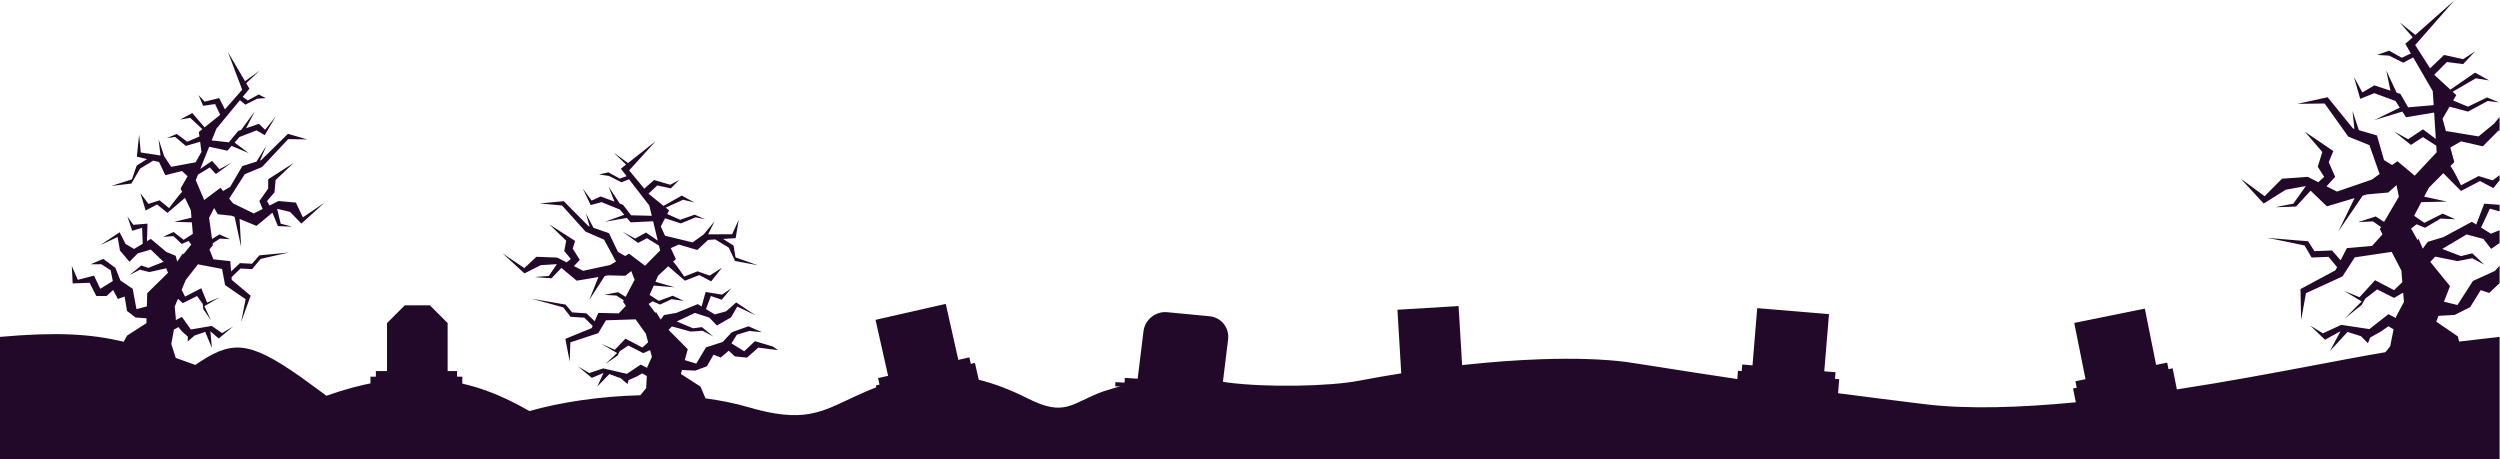 <?xml version="1.0" encoding="UTF-8" standalone="no"?>
<!DOCTYPE svg PUBLIC "-//W3C//DTD SVG 1.1//EN" "http://www.w3.org/Graphics/SVG/1.1/DTD/svg11.dtd">
<svg width="100%" height="100%" viewBox="0 0 3308 608" version="1.1" xmlns="http://www.w3.org/2000/svg" xmlns:xlink="http://www.w3.org/1999/xlink" xml:space="preserve" xmlns:serif="http://www.serif.com/" style="fill-rule:evenodd;clip-rule:evenodd;stroke-linejoin:round;stroke-miterlimit:2;">
    <g id="background-foreground" transform="matrix(1,0,0,1,0,-1200.47)">
        <rect x="0" y="1200.47" width="3307.47" height="607.604" style="fill:none;"/>
        <clipPath id="_clip1">
            <rect x="0" y="1200.47" width="3307.47" height="607.604"/>
        </clipPath>
        <g clip-path="url(#_clip1)">
            <g transform="matrix(4.167,0,0,4.167,0,-674.796)">
                <path d="M719.847,525.553C719.681,525.528 719.544,525.509 719.493,525.509C719.411,525.509 719.556,525.524 719.847,525.553ZM788.403,496.49L793.327,491.538L793.792,491.454L793.792,487.078L791.983,489.29L787.062,493.339L776.673,491.634L775.614,487.734L777.837,483.903L783.706,485.465L789.972,482.09L793.552,482.541L789.747,480.968L783.706,483.891C783.706,483.891 780.503,482.602 778.979,481.935L779.974,480.222L778.827,479.167L786.169,474.894L790.419,475.57L785.942,473.093L778.095,478.492L772.968,473.768L776.995,469.719L782.142,470.394L785.942,466.345L782.142,468.821L776.101,467.471L771.659,471.722L766.925,464.321L779.351,450.175L766.978,461.121L762.005,457.12L766.136,461.87L763.786,463.946L765.556,466.997L762.675,468.369L758.647,466.121L754.843,467.471L758.647,467.695L763.122,469.943L766.288,468.259L772.503,478.969L772.788,483.407L764.69,484.115L762.228,479.842L761.03,479.453L757.751,472.418L759.06,478.81L753.95,477.143L750.146,479.391L747.462,474.444L749.474,481.415L753.95,479.618L760.663,482.09L762.03,484.203L753.95,488.164L762.849,485.461L764.017,487.266L772.938,485.769L773.474,494.128L769.388,491.091L764.69,494.239L760.214,491.766L765.583,496.039L769.388,493.563L773.612,496.284L773.749,498.375L766.78,505.818L761.286,501.214L759.597,502.428L757.032,500.873L754.786,493.038L749.044,491.359L747.013,485.241L747.62,490.945L747.163,490.813L739.128,480.905L729.503,483.004L738.177,482.894L745.667,493.395L752.394,496.115L755.624,505.281L753.144,507.065L742.091,510.864L738.769,509.196L741.509,506.184L739.472,501.508L740.927,497.997L731.909,491.858L737.437,498.291L735.985,502.967L738.021,506.184L736.161,507.884L735.694,507.648L732.782,506.184L724.64,506.771L719.112,512.327L711.552,506.771L718.821,514.668L725.806,510.28L732.2,509.111L728.22,514.711C728.22,514.711 722.179,515.835 722.849,515.835C723.521,515.835 729.116,515.611 729.116,515.611L733.722,510.574L738.892,515.544L747.683,512.934L742.538,523.486L750.247,512.17L751.688,511.744L758.378,511.157L760.995,508.818L761.731,512.515L757.044,520.489L754.396,518.762L748.804,520.559L753.501,520.335L756.089,522.114L755.694,522.788L756.55,524.435L753.226,528.121L745.222,528.822L743.243,532.68L740.526,529.559L734.931,529.782L732.917,526.632C732.917,526.632 721.995,525.763 719.847,525.553C721.89,525.876 731.802,527.982 731.802,527.982L734.036,531.807L739.405,531.583L742.124,534.861L741.612,535.853L730.505,541.82L730.7,551.627L732.245,543.125L743.827,537.811L747.741,531.748L759.454,530.006L762.542,535.933L762.841,539.621L760.214,542.155L754.173,539.007L749.253,544.405L744.327,542.381L749.923,545.755L744.554,551.155L749.923,546.88L751.067,544.864L754.843,541.93L760.214,544.629L762.899,543.056L763.124,543.129L763.349,545.899L760.858,550.593L760.776,551.004C759.505,550.369 758.423,549.805 758.423,549.805L752.382,554.529L743.433,553.179L737.614,555.878L733.589,553.403L738.288,557.904L743.212,555.203L739.854,561.501L745.446,555.427L749.698,556.778L751.937,559.028L752.608,557.228L756.187,555.203L758.423,553.628L760.062,554.606L758.991,559.983L757.465,561.871C749.161,563.275 741.453,564.792 731.149,566.713C722.223,568.376 707.745,571.153 691.253,573.682L689.909,566.983L688.589,567.248L688.173,565.18L684.657,565.892L681.077,548.03L671.433,549.983L667.847,550.709L658.661,552.571L662.239,570.432L659.036,571.081L659.452,573.15L658.288,573.388L659.166,577.771C641.966,579.43 624.912,580.054 611.263,578.38C600.956,577.116 592.021,575.989 583.664,574.886L584.03,570.445L582.69,570.333L582.862,568.228L579.284,567.931L580.78,549.77L570.976,548.953L567.329,548.65L557.991,547.873L556.497,566.034L553.239,565.763L553.067,567.868L551.884,567.77L551.668,570.396C542.736,569.066 533.237,567.594 522.185,565.846L516.335,564.961C509.195,564.044 500.021,563.732 489.375,564.097L483.49,564.36C468.221,565.196 450.396,567.323 431.458,570.939C422.15,572.716 402.336,573.136 389.693,571.482L383.765,570.405L383.588,570.363C374.438,567.999 365.812,569.838 357.252,572.215L350.281,574.329C340.21,578.011 338.322,582.565 326.4,576.572C320.937,573.825 315.778,571.85 310.788,570.605L309.588,565.272L308.275,565.569L307.814,563.507L304.311,564.303L300.322,546.528L290.726,548.704L287.157,549.515L278.017,551.589L282.008,569.364L278.819,570.087L279.283,572.149L278.125,572.409L278.258,573.004L278.169,573.036C277.174,573.426 276.226,573.815 275.32,574.201L271.064,576.11C260.544,581.009 255.12,584.463 237.419,579.272C233.228,578.042 228.716,577.145 224.035,576.53L222.432,572.785L216.223,568.787L216.577,567.508L220.75,567.722L224.484,566.328L226.566,562.669L228.883,563.551L231.404,561.388L233.338,563.199L237.198,563.592L240.804,560.412L247.083,561.211L245.444,560.078L239.734,558.365L236.308,561.566L232.269,559.059L233.97,556.326L237.915,555.115L241.958,555.529L237.664,553.638L232.388,555.523L229.483,558.613L224.182,560.329L221.092,565.499L217.443,564.377L218.397,560.929L212.308,554.785L213.363,553.693L219.352,555.321L223.101,555.059L226.476,556.854L222.905,553.908L220.076,554.267L214.898,552.103L220.679,549.394L225.223,550.875L227.654,553.386L232.126,550.817L234.118,547.388L239.88,550.125L233.775,546.058L230.566,548.884L226.992,549.87L224.182,548.178L225.732,544.035L229.18,545.195L232.18,541.629L229.266,543.59L224.063,542.737L222.798,547.344L221.559,546.597L214.733,549.394L210.855,550.069L209.807,551.521L208.311,549.097L208.115,549.397L205.975,546.55L207.237,545.7L209.583,546.745L213.259,545.026L217.146,545.579L213.615,543.931L209.204,545.579L206.265,543.675L207.585,540.708L214.241,541.253L208.121,539.505L208.983,537.568L212.185,534.578L217.495,539.164L222.063,537.373L225.837,539.37L229.252,535.042L225.343,537.547L221.5,536.187L217.271,537.852C217.271,537.852 214.643,533.948 213.752,533.114L214.616,532.308L213.008,528.825L215.533,527.675L221.427,529.405L224.85,526.206L227.137,526.06L231.407,528.647L233.394,532.883L240.675,534.27L233.566,531.771L232.921,527.996L229.612,525.901L233.602,525.645L234.587,519.78L232.488,524.405L224.848,524.447L226.91,520.286L223.47,524.453L219.93,526.995L211.187,524.882L209.83,521.945L211.177,519.338L216.192,520.97L220.918,519.03L223.912,519.659L220.595,518.194L215.995,519.822C215.995,519.822 213.208,518.612 211.871,517.996L212.474,516.829L211.4,515.962L216.896,513.461L220.471,514.309L216.488,512.129L210.716,515.409L205.915,511.533L208.716,508.916L213.028,509.841L215.647,507.203L212.831,508.691L207.701,507.199L204.585,509.931L199.776,504.136L208.216,494.855L199.42,501.806L194.835,498.471L198.82,502.28L197.15,503.6L198.983,505.973L196.79,506.735L193.201,504.753L190.243,505.421L193.398,505.905L197.352,507.919L199.741,506.954L206.18,515.291L206.967,518.552L200.405,518.39L197.851,515.069L196.82,514.684L193.25,509.276L195.122,514.049L190.716,512.405L187.871,513.729L185.051,509.892L187.571,515.148L191.025,514.213L196.844,516.577L198.232,518.233L192.089,520.447L199.061,519.22L200.247,520.635L207.386,520.289L208.869,526.432L205.132,523.874L201.667,525.778L197.684,523.599L202.626,527.165L205.442,525.678L209.251,528.017L209.623,529.555L204.83,534.403L199.742,530.582L198.504,531.327L196.204,529.977L193.384,524.072L188.457,522.367L186.029,517.734L187.239,521.947L186.845,521.811L179.012,513.908L171.368,514.634L178.477,515.28L185.938,523.57L191.803,526.118L195.599,533.076L193.782,534.169L185.18,536.018L182.244,534.521L184.117,532.555L181.864,528.972L182.62,526.532L174.45,521.296L179.789,526.452L179.179,529.743L181.253,532.262L179.938,533.346L179.525,533.135L176.953,531.825L170.337,531.569L166.49,535.161L159.586,530.474L166.539,536.843L171.73,534.228L176.84,533.908L174.266,537.66C174.266,537.66 169.445,537.976 169.996,538.033C170.549,538.09 175.113,538.394 175.113,538.394L178.272,535.104L183.133,539.162L190.03,537.994L187.121,545.264L192.041,537.655L193.17,537.463L198.593,537.595L200.452,536.106L201.517,538.867L198.661,544.293L196.27,542.809L191.899,543.654L195.733,543.881L198.08,545.398L197.838,545.857L198.748,547.129L196.476,549.54L189.99,549.383L188.844,552.032L186.225,549.526L181.659,549.222L179.61,546.755C179.61,546.755 170.577,545.212 168.749,544.874C170.507,545.293 178.862,547.646 178.862,547.646L181.175,550.624L185.556,550.908L188.198,553.528L187.903,554.209L179.521,557.633L180.905,564.808L181.114,558.734L189.966,555.823L192.424,551.731L201.825,551.436L205.102,556.022L205.806,558.737L203.966,560.366L198.61,557.562L195.24,561.09L190.945,559.201L195.96,562.13L192.225,565.62L196.1,562.95L196.79,561.576L199.527,559.751L204.272,562.172L206.282,561.248L206.476,561.322L207.005,563.361L205.545,566.577L205.529,566.869C204.408,566.3 203.448,565.796 203.448,565.796L199.075,568.738L191.555,567.005L187.116,568.489L183.499,566.343L187.92,570.022L191.625,568.462L189.654,572.78L193.492,568.815L197.151,570.154L199.27,571.984L199.595,570.726L202.282,569.548L203.924,568.587L205.39,569.437L205.182,573.271L203.342,575.531C190.45,575.855 177.809,577.778 168.113,580.563C159.933,575.863 150.305,571.531 138.149,570.477L133.293,570.238C124.715,570.135 114.944,571.664 103.65,575.706C103.191,575.361 102.752,575.033 102.307,574.7L95.622,569.822C78.525,557.767 73.355,558.183 62.012,565.909C59.834,565.121 57.78,564.378 55.811,563.678L54.395,559.26L55.226,554.717L56.653,553.894L57.753,555.226L59.655,556.935L59.596,558.453L61.816,556.555L65.177,555.416L67.297,560.546L66.805,555.23L69.446,557.507L74.043,553.711L70.507,555.801L67.242,553.52L60.604,554.657L57.773,550.666C57.773,550.666 56.853,551.144 55.782,551.678L55.845,551.334L55.483,547.371L56.451,545.034L56.631,544.971L58.043,546.3L62.58,544.023L64.354,546.501L64.561,548.201L67.054,551.811L64.892,547.252L69.783,544.405L65.756,546.114L63.905,541.556L58.767,544.211L57.678,542.072L58.968,538.959L62.859,533.957L70.517,535.433L71.471,540.549L77.993,545.04L76.578,552.214L79.591,543.936L73.59,538.897L73.525,538.059L76.382,535.293L80.061,535.486L82.743,532.256C82.743,532.256 90.274,530.481 91.794,530.209C90.222,530.385 82.36,531.117 82.36,531.117L80.029,533.777L76.194,533.584L73.384,536.219L73.133,532.962L67.756,532.368L66.517,529.257L67.599,527.866L67.52,527.297L69.847,525.795L73.059,525.987L69.685,524.468L67.33,525.926L66.398,519.197L67.996,516.072L69.136,518.049L73.631,518.544L74.509,518.905L76.57,528.458L76.075,519.549L81.443,521.755L86.505,517.564L88.244,521.816C88.244,521.816 92.079,522.007 92.547,522.007C93.016,522.007 89.131,521.057 89.131,521.057L87.995,516.329L92.115,517.319L95.701,521.022L103.088,514.361L96.183,519.047L93.956,514.356L88.447,513.861L85.989,515.093L85.593,515.293L84.795,513.858L87.158,511.143L87.515,507.195L93.256,501.766L85.167,506.947L85.152,509.91L82.361,513.858L83.39,516.398L80.582,517.807L73.987,514.595L72.779,513.09L77.719,505.355L83.211,503.061L91.514,494.199L97.532,494.295L91.432,492.522L82.924,500.88L82.564,500.993L84.661,496.178L81.452,501.342L76.953,502.756L73.09,509.367L70.845,510.682L70.022,509.657L64.839,513.54L62.163,507.255L62.869,505.491L66.613,503.197L68.543,505.285L73.541,501.68L69.693,503.767L67.339,501.108L63.598,503.67L66.422,496.617L72.205,497.884L73.551,496.361L78.966,498.645L74.491,495.298L76.065,493.516L81.471,491.43L84.066,492.948L87.514,487.064L84.19,491.241L82.197,489.342L78.144,490.745L80.929,485.353L76.581,491.286L75.631,491.615L72.662,495.223L67.22,494.624L68.72,490.878L76.195,481.84L77.909,483.262L81.689,481.364L84.409,481.177L82.151,480.036L78.682,481.933L77.075,480.775L79.204,478.2L78.175,476.446L82.449,472.441L77.806,475.817L72.384,466.572L76.904,478.514L71.433,484.761L69.583,481.17L64.973,482.307L63.044,480.22L64.51,483.638L68.299,483.07L69.92,486.489L64.958,490.474L61.065,485.916L57.22,488.003L60.383,487.435L64.251,491.041L63.141,491.933L63.332,493.379C62.07,493.943 59.461,495.03 59.461,495.03L56.104,492.558L52.99,493.886L55.619,493.508L59,496.358L63.552,495.041L63.98,498.273L62.097,501.565L54.351,503.002L52.103,499.584L50.36,494.266L50.97,499.409L44.696,498.442L44.177,492.745L43.455,499.769L46.671,500.55L43.402,502.619L41.884,506.986L35.383,509.071L41.735,508.315L44.477,503.567L48.666,501.034L50.508,501.482L52.491,505.659L57.791,504.331L59.568,505.99L57.335,509.896L57.835,510.949C56.884,511.822 53.702,516.106 53.702,516.106L50.658,513.635L47.14,514.775L44.581,511.356L46.258,516.861L49.885,514.965L53.174,517.624L58.743,512.864L60.595,516.767L60.798,519.153L55.307,520.474L60.924,520.632L61.236,524.283L58.32,526.171L55.121,523.702L51.784,525.22L55.128,525.03L57.703,527.501L59.907,526.551L60.724,527.703L58.219,530.798L58.136,530.42L56.272,533.094L55.788,531.259L52.773,529.998L47.891,525.883L46.674,526.614L46.837,521.038L42.335,521.416L40.449,518.757L41.986,523.316L45.126,522.366L45.319,527.43L42.565,529.085L39.881,527.493L37.98,523.78L31.895,527.835L37.351,525.304L38.093,529.58L41.103,533.144L43.757,530.48L47.884,529.283L51.931,533.167L47.107,535.093L44.873,534.33L41.165,537.369L44.412,535.661L47.426,536.421L52.779,535.223L53.362,536.637L46.747,543.14L46.63,547.314L43.336,548.195L42.145,541.736L38.23,539.076L36.65,535.09L32.801,532.237L28.773,533.946L32.208,533.946L35.138,535.845L35.823,539.265L31.844,541.732L29.862,537.554L24.718,538.88L22.801,534.514L23.074,540.019L28.447,539.832L30.585,544.01L33.862,544.011L35.926,542.114L37.434,544.963L39.571,544.204L40.329,548.761L43.037,550.852L46.525,551.102L46.482,552.651L40.33,556.613L39.278,558.541C28.8,556.043 18.065,555.4 0,557.003L0,589.959L0.002,596L793.751,596L793.751,557.003C788.999,557.521 784.745,558.013 780.86,558.491L780.47,556.854L773.62,552.159L774.331,550.322L779.458,550.029L784.378,547.555L787.735,542.155L790.419,543.056L793.792,539.876L793.792,534.322L792.21,536.081L785.272,539.231L780.351,546.88L776.067,545.836L777.979,540.892L771.733,533.186L773.276,531.51L780.351,532.933L785.048,532.032L788.853,534.057L785.048,530.457L781.47,531.358L775.513,529.074L783.249,524.475L788.567,525.895L791.046,529.052L793.792,527.149L793.792,523.096L790.968,524.244L787.847,522.281L790.642,516.285L793.792,517.165L793.792,515.064L788.853,514.711L786.308,521.319L784.929,520.449L775.88,525.322L770.933,526.812L769.327,528.987L767.989,525.82L767.679,526.269L765.628,522.601L767.374,521.233L770.06,522.359L774.979,519.436L779.679,519.659L775.651,517.859L769.835,520.785L766.597,518.546L768.858,514.22L776.995,514.036L769.778,512.467L771.259,509.643L775.856,505.018L781.47,510.662L787.511,507.512L791.761,509.76L793.792,507.185L793.792,505.586L791.538,507.288L787.062,505.939L781.47,508.862C781.47,508.862 779.038,503.787 778.11,502.751L779.351,501.504L778.095,496.879L781.47,494.913L788.403,496.49ZM168.749,544.874C168.598,544.838 168.489,544.816 168.445,544.811C168.378,544.804 168.496,544.828 168.749,544.874ZM92.054,530.171C92.018,530.171 91.92,530.187 91.794,530.209C92.009,530.185 92.11,530.171 92.054,530.171Z" style="fill:#220929;fill-rule:nonzero;"/>
            </g>
            <g transform="matrix(1.862,0,0,1.862,-674.572,1261.02)">
                <path d="M687.083,235.174L687.083,231.19L680.39,231.19L680.39,197.066L667.771,184.446L649.923,184.446L637.304,197.066L637.304,231.19L629.374,231.19L629.374,235.174L625.545,235.174L625.545,241.867L690.812,241.867L690.812,235.174L687.083,235.174Z" style="fill:#220929;fill-rule:nonzero;"/>
            </g>
            <g transform="matrix(1.385,0.093,-0.067,0.998,-1539.24,-463.788)">
                <g transform="matrix(0.999,0.039,-0.065,1.65,126.588,-1333.69)">
                    <path d="M2375.77,1901.3L2375.77,1961.31C2375.77,1970.71 2366.69,1978.34 2355.5,1978.34L2314.95,1978.34C2303.76,1978.34 2294.68,1970.71 2294.68,1961.31L2294.68,1901.3C2294.68,1891.9 2303.76,1884.27 2314.95,1884.27L2355.5,1884.27C2366.69,1884.27 2375.77,1891.9 2375.77,1901.3Z" style="fill:#220929;"/>
                </g>
                <g transform="matrix(1.319,0,0,0.139,-746.018,1694.19)">
                    <rect x="2294.68" y="1884.27" width="81.093" height="94.064" style="fill:#220929;"/>
                </g>
                <g transform="matrix(1.555,-0.025,0.001,0.058,-1298.16,1910.6)">
                    <rect x="2294.68" y="1884.27" width="81.093" height="94.064" style="fill:#220929;"/>
                </g>
            </g>
            <g transform="matrix(0.998,-0.06,0.06,0.998,-554.077,-132.5)">
                <rect x="2294.68" y="1884.27" width="81.093" height="94.064" style="fill:#220929;"/>
            </g>
            <g transform="matrix(1.313,-0.131,0.014,0.138,-1195.43,1741.69)">
                <rect x="2294.68" y="1884.27" width="81.093" height="94.064" style="fill:#220929;"/>
            </g>
            <g transform="matrix(1.545,-0.179,0.007,0.058,-1723.38,2011.8)">
                <rect x="2294.68" y="1884.27" width="81.093" height="94.064" style="fill:#220929;"/>
            </g>
        </g>
    </g>
</svg>
